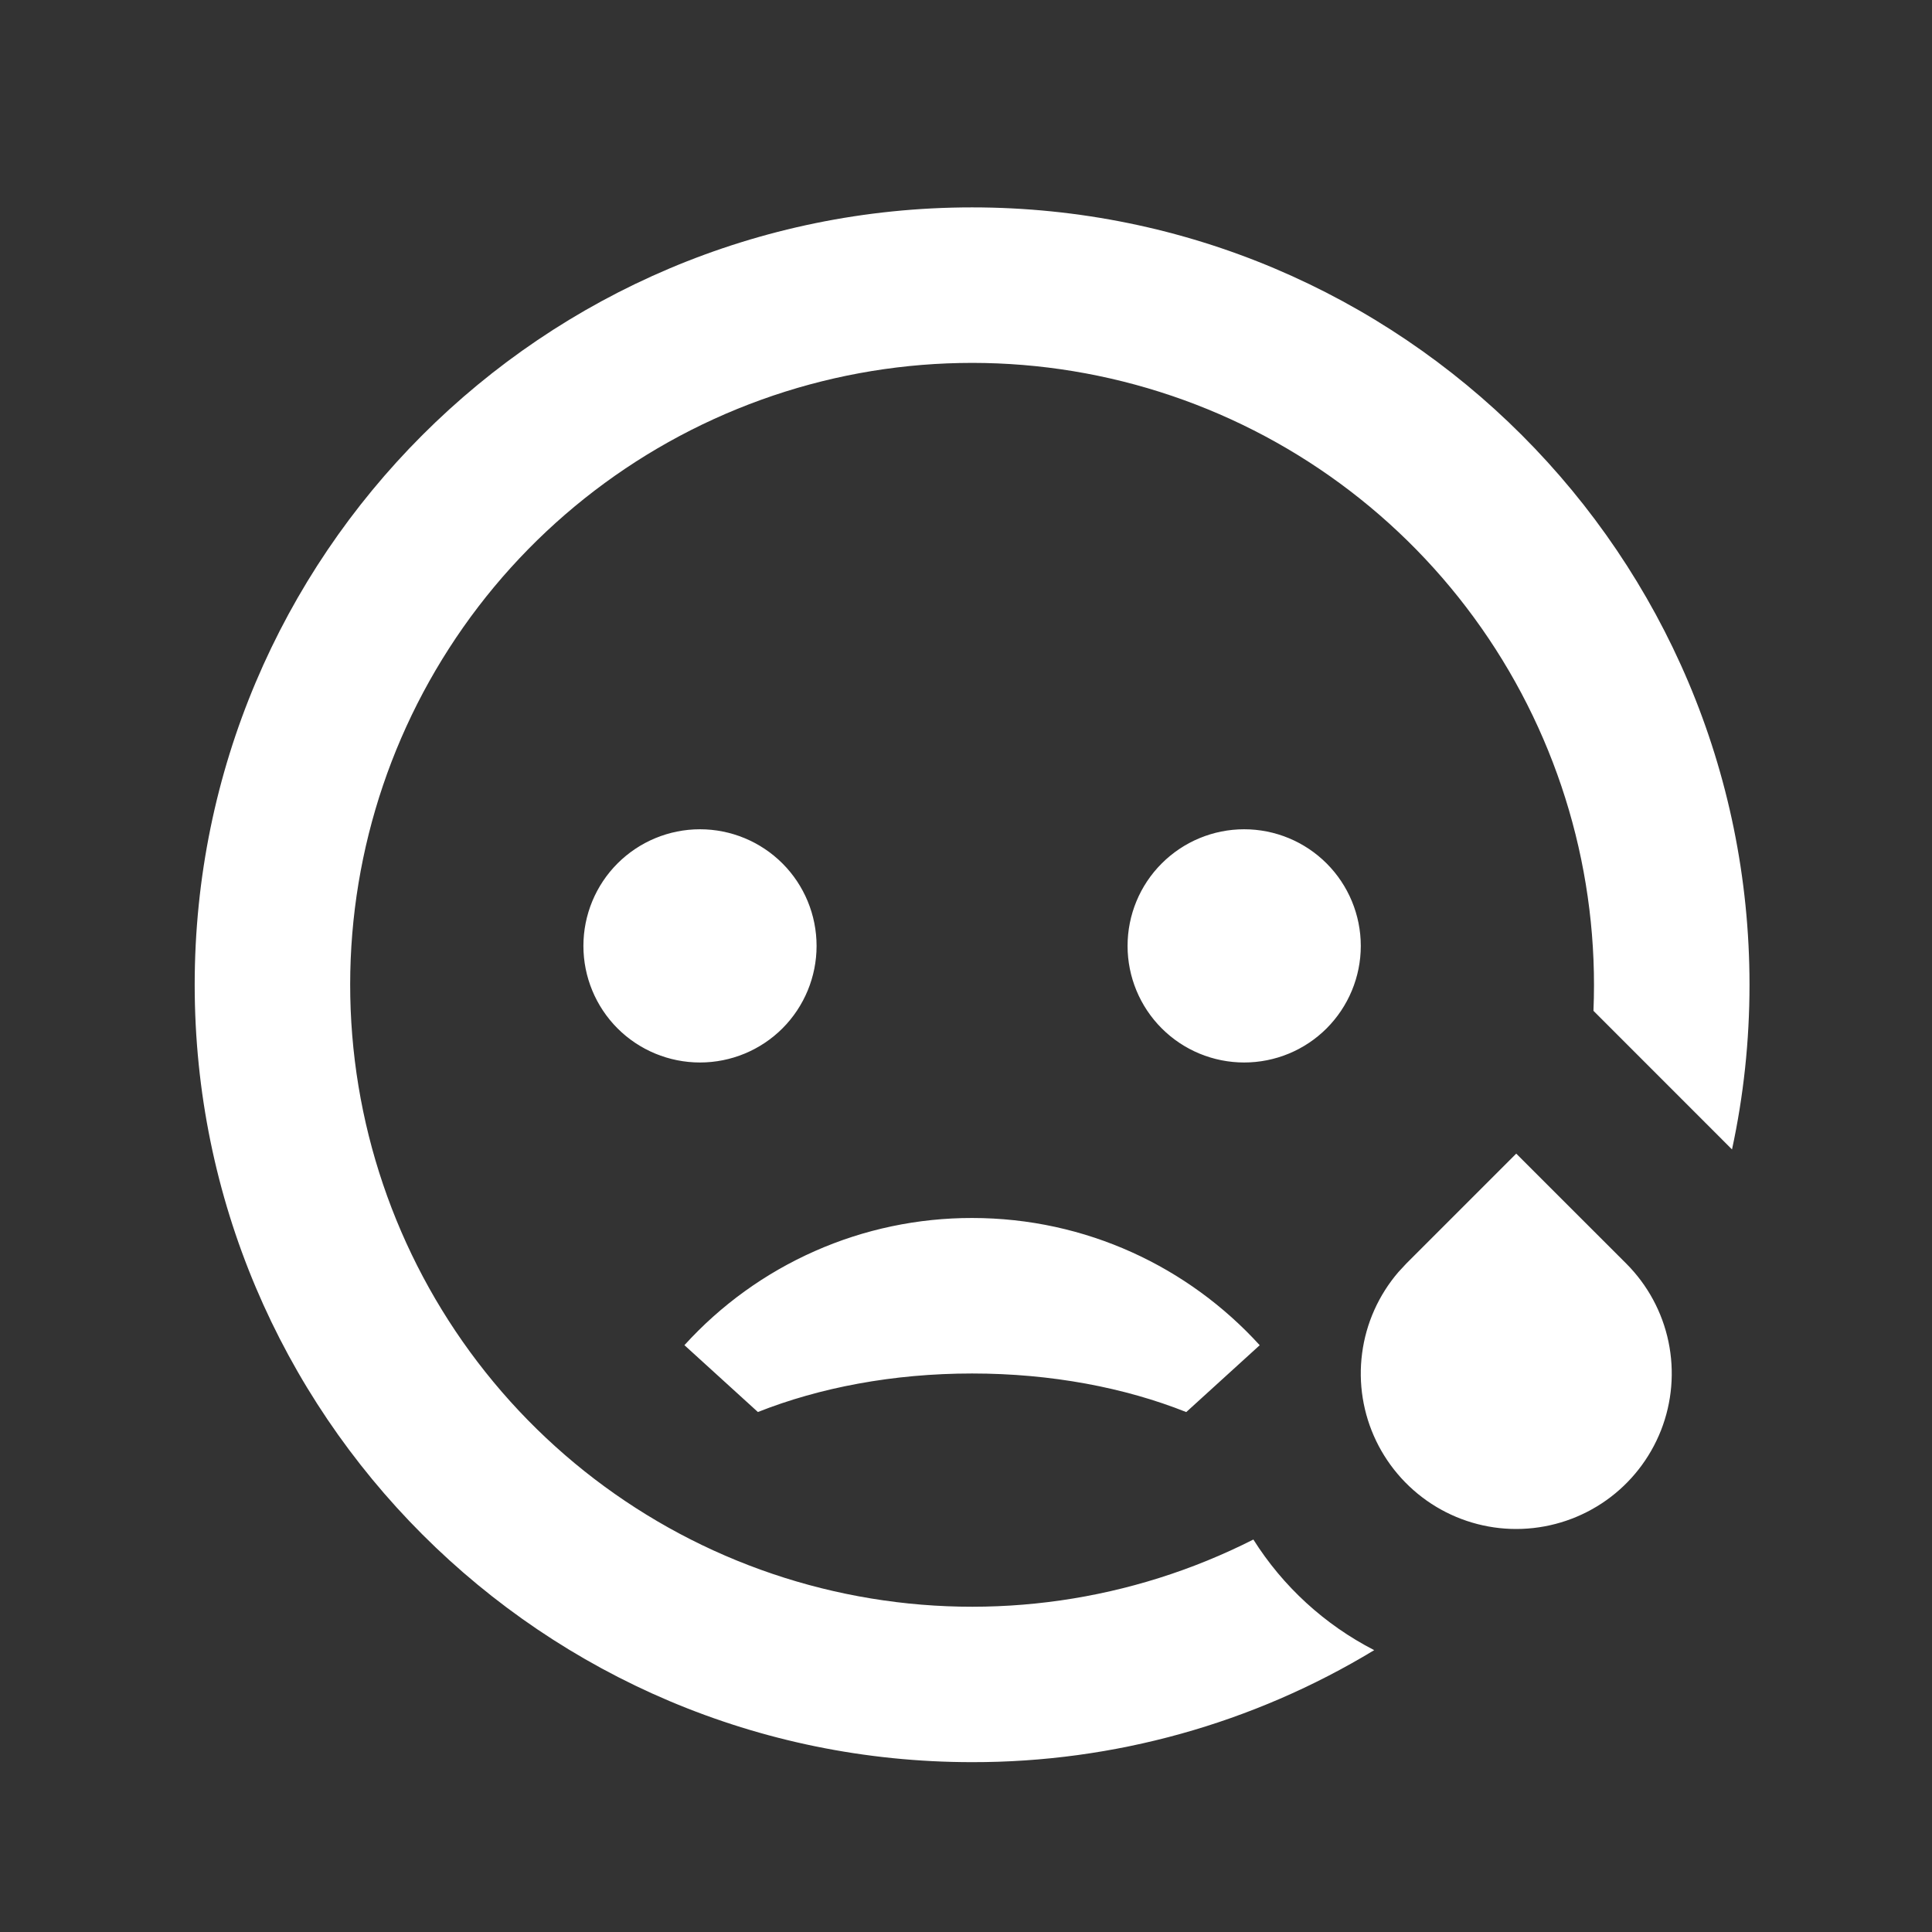 <svg width="35" height="35" viewBox="0 0 35 35" fill="none" xmlns="http://www.w3.org/2000/svg">
<rect x="0" y="0" width="35" height="35" fill="#333333" stroke="none"/>
<g clip-path="url(#clip0_221_366)">
<path d="M17.61 3.757C25.388 3.757 31.694 10.062 31.694 17.84C31.694 18.864 31.585 19.861 31.377 20.823L28.867 18.312C28.97 15.84 28.257 13.402 26.837 11.376C25.418 9.35 23.37 7.847 21.012 7.1C18.653 6.353 16.114 6.403 13.787 7.243C11.46 8.083 9.473 9.665 8.135 11.746C6.796 13.826 6.18 16.29 6.381 18.756C6.582 21.222 7.589 23.553 9.246 25.39C10.904 27.227 13.12 28.467 15.553 28.918C17.985 29.37 20.499 29.009 22.706 27.89C23.243 28.742 23.999 29.434 24.895 29.894C22.699 31.225 20.179 31.927 17.61 31.923C9.832 31.923 3.527 25.618 3.527 17.84C3.527 10.062 9.832 3.757 17.61 3.757ZM27.468 20.899L29.46 22.89C29.848 23.278 30.114 23.77 30.226 24.306C30.338 24.843 30.291 25.401 30.091 25.911C29.89 26.421 29.546 26.862 29.099 27.179C28.652 27.496 28.122 27.676 27.574 27.697C27.026 27.718 26.485 27.578 26.015 27.295C25.546 27.012 25.169 26.598 24.931 26.105C24.693 25.611 24.604 25.058 24.676 24.515C24.747 23.971 24.976 23.461 25.333 23.045L25.477 22.89L27.468 20.899ZM17.61 22.065C19.675 22.065 21.532 22.954 22.821 24.37L21.49 25.581C20.378 25.138 19.044 24.882 17.61 24.882C16.176 24.882 14.843 25.139 13.73 25.58L12.399 24.369C13.059 23.642 13.863 23.062 14.761 22.665C15.658 22.268 16.629 22.064 17.61 22.065ZM12.681 15.023C13.241 15.023 13.779 15.246 14.175 15.642C14.571 16.038 14.793 16.576 14.793 17.136C14.793 17.696 14.571 18.233 14.175 18.63C13.779 19.026 13.241 19.248 12.681 19.248C12.121 19.248 11.583 19.026 11.187 18.63C10.791 18.233 10.569 17.696 10.569 17.136C10.569 16.576 10.791 16.038 11.187 15.642C11.583 15.246 12.121 15.023 12.681 15.023ZM22.539 15.023C23.1 15.023 23.637 15.246 24.033 15.642C24.429 16.038 24.652 16.576 24.652 17.136C24.652 17.696 24.429 18.233 24.033 18.63C23.637 19.026 23.1 19.248 22.539 19.248C21.979 19.248 21.442 19.026 21.046 18.63C20.649 18.233 20.427 17.696 20.427 17.136C20.427 16.576 20.649 16.038 21.046 15.642C21.442 15.246 21.979 15.023 22.539 15.023Z" fill="white"/>
</g>
<defs>
<clipPath id="clip0_221_366">
<rect width="33.8" height="33.8" fill="white" transform="translate(0.71 0.94)"/>
</clipPath>
</defs>
</svg>
